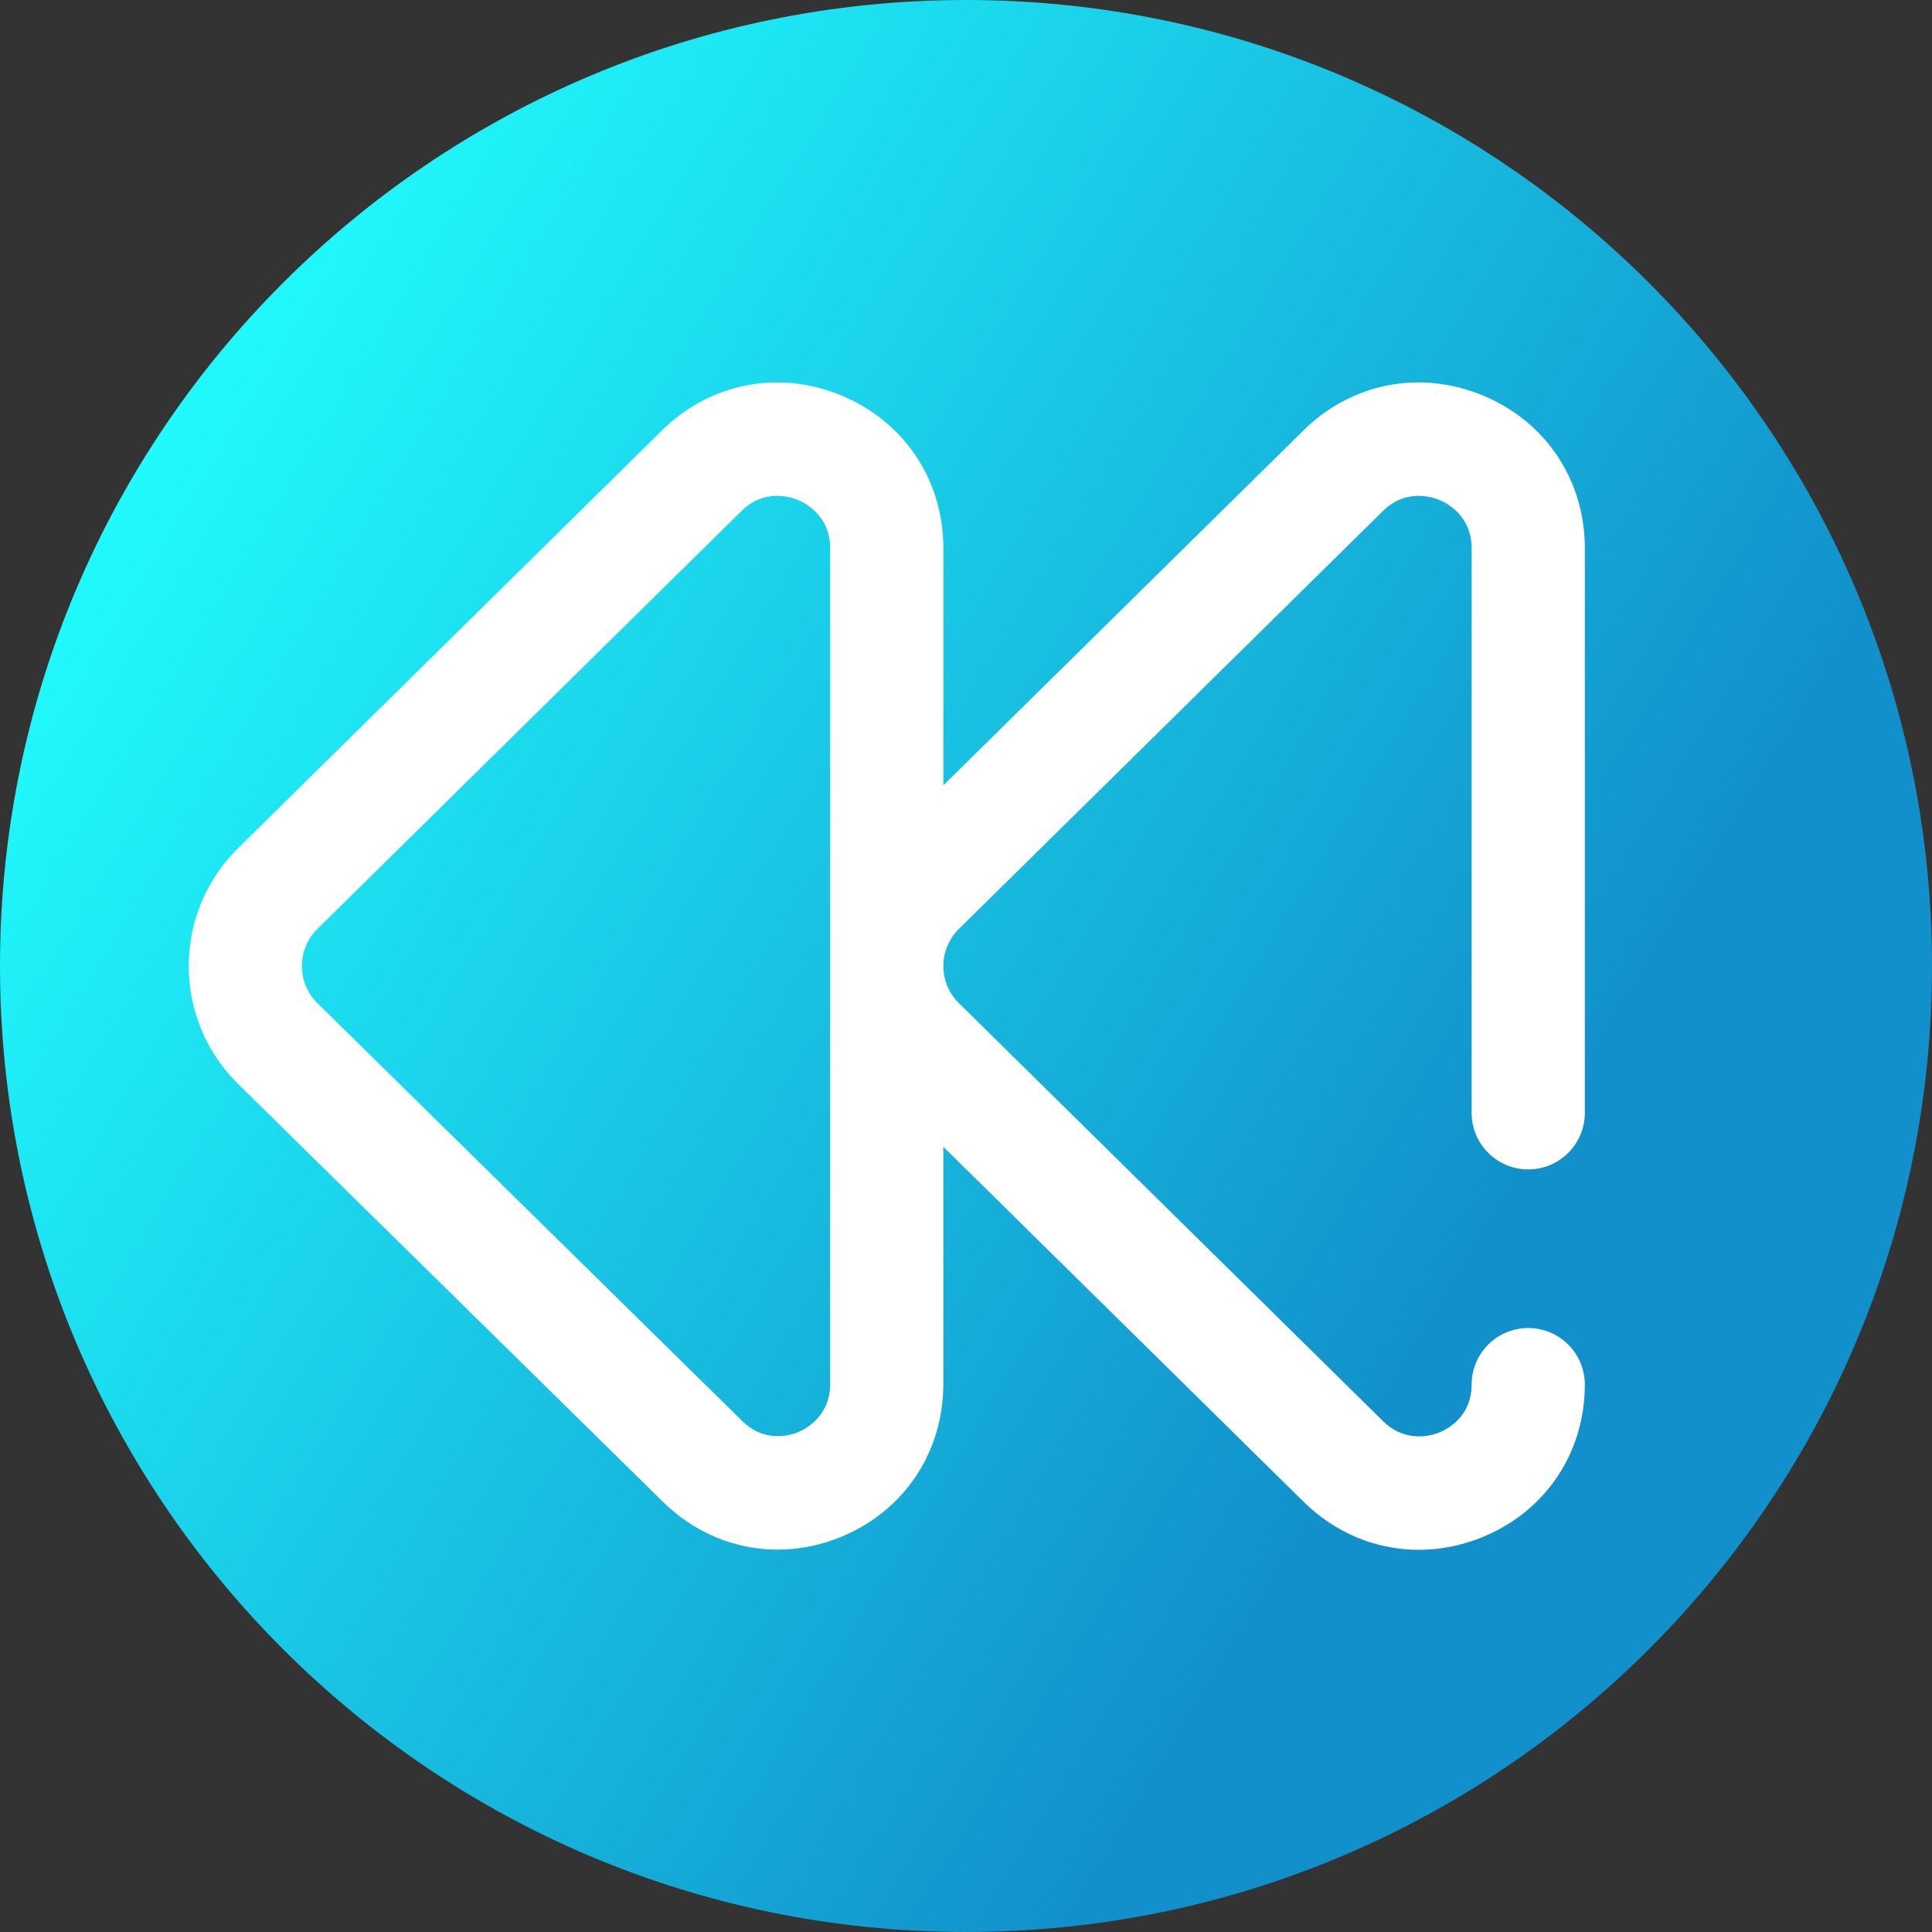 <svg viewBox="0 0 512 512" xmlns="http://www.w3.org/2000/svg" xmlns:xlink="http://www.w3.org/1999/xlink"><rect x="0" y="0" width="512" height="512" fill="#333333" stroke="none"/><linearGradient id="a" gradientUnits="userSpaceOnUse" x1="9.5%" x2="100%" y1="13%" y2="68%"><stop offset="0" stop-color="#21ffff"/><stop offset="0.8" stop-color="#1190cb"/></linearGradient><path d="m512 256c0 141.387-114.613 256-256 256s-256-114.613-256-256 114.613-256 256-256 256 114.613 256 256zm0 0" fill="url(#a)"/><path d="m405 309.906c8.281 0 15-6.715 15-15v-149.637c0-18.059-10.367-33.57-27.055-40.48-16.668-6.898-34.938-3.273-47.703 9.465l-95.242 93.859v-62.844c0-18.059-10.367-33.57-27.055-40.48-16.664-6.898-34.938-3.273-47.703 9.465l-112.34 110.707c-.023.027-.051.055-.078.078-17.07 17.078-17.07 44.867 0 61.949.031.027.059.059.09.09l112.543 110.691c8.48 8.461 19.383 12.902 30.613 12.898 5.648 0 11.379-1.121 16.93-3.418 16.652-6.895 26.996-22.414 26.996-40.504v-62.836l95.238 93.848c8.52 8.504 19.477 12.965 30.773 12.965 5.688 0 11.457-1.129 17.051-3.445 16.617-6.879 26.938-22.336 26.938-40.336 0-8.285-6.715-15-15-15-8.281 0-15 6.715-15 15 0 8.477-6.441 11.801-8.414 12.617-2.012.836-9.051 3.074-15.168-3.047-.027-.027-.055-.055-.082-.082l-112.32-110.684c-5.344-5.379-5.34-14.094.004-19.473l112.316-110.688c.027-.027.055-.055.082-.082 6.055-6.059 13.055-3.828 15.055-2.996 2 .828 8.531 4.195 8.531 12.762v149.637c0 8.285 6.715 15 15 15zm-185 56.84c0 8.609-6.488 11.965-8.477 12.785-1.969.816-8.871 3.012-14.898-3.02-.031-.031-.059-.062-.09-.09l-112.527-110.68c-5.34-5.379-5.336-14.094.008-19.469l112.316-110.688c.027-.027.055-.055.082-.082 6.055-6.059 13.055-3.828 15.055-2.996 2 .828 8.531 4.195 8.531 12.762zm0 0" fill="#fff"/></svg>